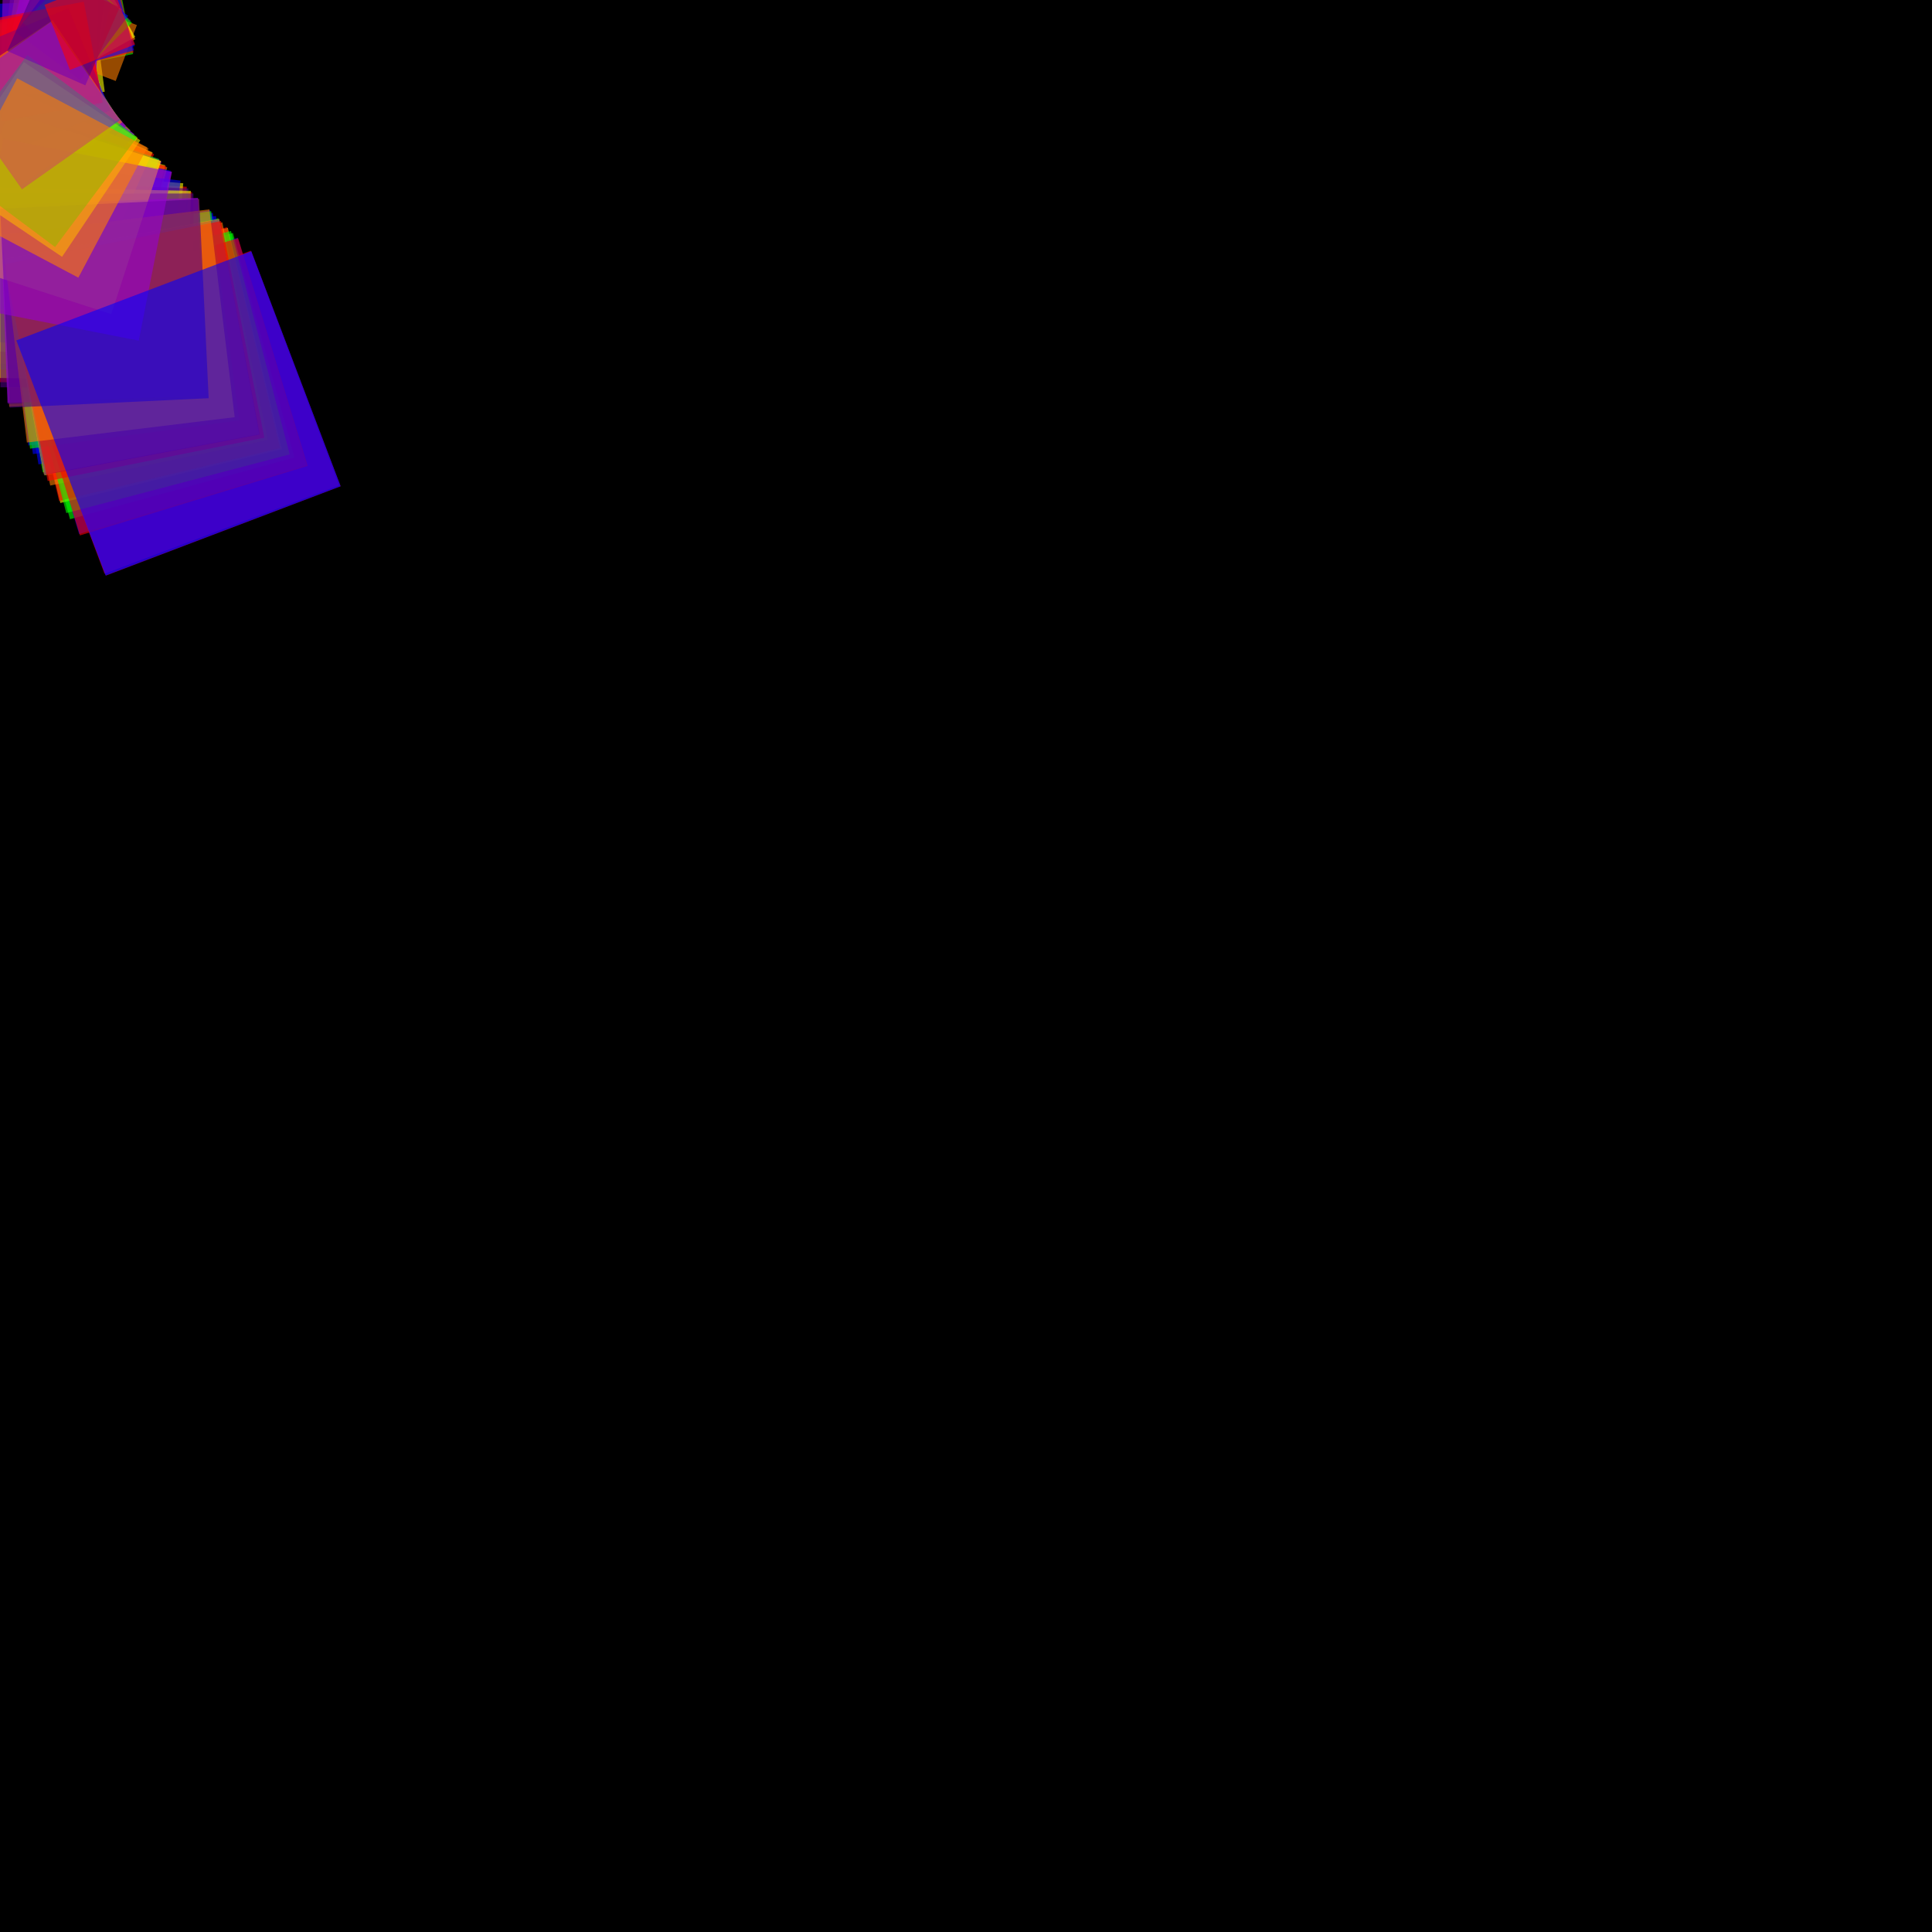 <svg version="1.1" xmlns="http://www.w3.org/2000/svg" xmlns:xlink="http://www.w3.org/1999/xlink" width="600" height="600" viewBox="0 0 600 600"><defs/><g transform="scale(1,1)"><g transform="scale(1,1)"><rect fill="rgb(0,0,0)" stroke="none" x="0" y="0" width="600" height="600" fill-opacity="1"/></g><g><g transform="translate(77.864,77.864) rotate(69.352,0,0)"><path fill="rgb(255,0,0)" stroke="none" paint-order="stroke fill markers" d=" M 0 0 L 77.864 0 L 77.864 77.864 L 0 77.864 L 0 0 Z" fill-opacity="0.588"/></g><g transform="translate(61.787,61.787) rotate(87.398,0,0)"><path fill="rgb(255,127,0)" stroke="none" paint-order="stroke fill markers" d=" M 0 0 L 61.787 0 L 61.787 61.787 L 0 61.787 L 0 0 Z" fill-opacity="0.588"/></g><g transform="translate(33.301,33.301) rotate(162.159,0,0)"><path fill="rgb(255,255,0)" stroke="none" paint-order="stroke fill markers" d=" M 0 0 L 33.301 0 L 33.301 33.301 L 0 33.301 L 0 0 Z" fill-opacity="0.588"/></g><g transform="translate(27.294,27.294) rotate(197.849,0,0)"><path fill="rgb(0,255,0)" stroke="none" paint-order="stroke fill markers" d=" M 0 0 L 27.294 0 L 27.294 27.294 L 0 27.294 L 0 0 Z" fill-opacity="0.588"/></g><g transform="translate(30.369,30.369) rotate(177.812,0,0)"><path fill="rgb(0,0,255)" stroke="none" paint-order="stroke fill markers" d=" M 0 0 L 30.369 0 L 30.369 30.369 L 0 30.369 L 0 0 Z" fill-opacity="0.588"/></g><g transform="translate(24.29,24.29) rotate(222.315,0,0)"><path fill="rgb(75,0,130)" stroke="none" paint-order="stroke fill markers" d=" M 0 0 L 24.29 0 L 24.29 24.29 L 0 24.29 L 0 0 Z" fill-opacity="0.588"/></g><g transform="translate(50.176,50.176) rotate(107.621,0,0)"><path fill="rgb(148,0,211)" stroke="none" paint-order="stroke fill markers" d=" M 0 0 L 50.176 0 L 50.176 50.176 L 0 50.176 L 0 0 Z" fill-opacity="0.588"/></g><g transform="translate(58.004,58.004) rotate(93.097,0,0)"><path fill="rgb(255,0,0)" stroke="none" paint-order="stroke fill markers" d=" M 0 0 L 58.004 0 L 58.004 58.004 L 0 58.004 L 0 0 Z" fill-opacity="0.588"/></g><g transform="translate(26.993,26.993) rotate(200.055,0,0)"><path fill="rgb(255,127,0)" stroke="none" paint-order="stroke fill markers" d=" M 0 0 L 26.993 0 L 26.993 26.993 L 0 26.993 L 0 0 Z" fill-opacity="0.588"/></g><g transform="translate(40.515,40.515) rotate(133.284,0,0)"><path fill="rgb(255,255,0)" stroke="none" paint-order="stroke fill markers" d=" M 0 0 L 40.515 0 L 40.515 40.515 L 0 40.515 L 0 0 Z" fill-opacity="0.588"/></g><g transform="translate(20.875,20.875) rotate(258.679,0,0)"><path fill="rgb(0,255,0)" stroke="none" paint-order="stroke fill markers" d=" M 0 0 L 20.875 0 L 20.875 20.875 L 0 20.875 L 0 0 Z" fill-opacity="0.588"/></g><g transform="translate(12.786,12.786) rotate(422.349,0,0)"><path fill="rgb(0,0,255)" stroke="none" paint-order="stroke fill markers" d=" M 0 0 L 12.786 0 L 12.786 12.786 L 0 12.786 L 0 0 Z" fill-opacity="0.588"/></g><g transform="translate(25.676,25.676) rotate(210.316,0,0)"><path fill="rgb(75,0,130)" stroke="none" paint-order="stroke fill markers" d=" M 0 0 L 25.676 0 L 25.676 25.676 L 0 25.676 L 0 0 Z" fill-opacity="0.588"/></g><g transform="translate(53.336,53.336) rotate(101.245,0,0)"><path fill="rgb(148,0,211)" stroke="none" paint-order="stroke fill markers" d=" M 0 0 L 53.336 0 L 53.336 53.336 L 0 53.336 L 0 0 Z" fill-opacity="0.588"/></g><g transform="translate(59.63,59.63) rotate(90.558,0,0)"><path fill="rgb(255,0,0)" stroke="none" paint-order="stroke fill markers" d=" M 0 0 L 59.63 0 L 59.63 59.63 L 0 59.63 L 0 0 Z" fill-opacity="0.588"/></g><g transform="translate(42.772,42.772) rotate(126.25,0,0)"><path fill="rgb(255,127,0)" stroke="none" paint-order="stroke fill markers" d=" M 0 0 L 42.772 0 L 42.772 42.772 L 0 42.772 L 0 0 Z" fill-opacity="0.588"/></g><g transform="translate(47.436,47.436) rotate(113.837,0,0)"><path fill="rgb(255,255,0)" stroke="none" paint-order="stroke fill markers" d=" M 0 0 L 47.436 0 L 47.436 47.436 L 0 47.436 L 0 0 Z" fill-opacity="0.588"/></g><g transform="translate(32.571,32.571) rotate(165.79,0,0)"><path fill="rgb(0,255,0)" stroke="none" paint-order="stroke fill markers" d=" M 0 0 L 32.571 0 L 32.571 32.571 L 0 32.571 L 0 0 Z" fill-opacity="0.588"/></g><g transform="translate(65.295,65.295) rotate(82.702,0,0)"><path fill="rgb(0,0,255)" stroke="none" paint-order="stroke fill markers" d=" M 0 0 L 65.295 0 L 65.295 65.295 L 0 65.295 L 0 0 Z" fill-opacity="0.588"/></g><g transform="translate(38.044,38.044) rotate(141.94,0,0)"><path fill="rgb(75,0,130)" stroke="none" paint-order="stroke fill markers" d=" M 0 0 L 38.044 0 L 38.044 38.044 L 0 38.044 L 0 0 Z" fill-opacity="0.588"/></g><g transform="translate(32.404,32.404) rotate(166.646,0,0)"><path fill="rgb(148,0,211)" stroke="none" paint-order="stroke fill markers" d=" M 0 0 L 32.404 0 L 32.404 32.404 L 0 32.404 L 0 0 Z" fill-opacity="0.588"/></g><g transform="translate(27.998,27.998) rotate(192.872,0,0)"><path fill="rgb(255,0,0)" stroke="none" paint-order="stroke fill markers" d=" M 0 0 L 27.998 0 L 27.998 27.998 L 0 27.998 L 0 0 Z" fill-opacity="0.588"/></g><g transform="translate(22.212,22.212) rotate(243.115,0,0)"><path fill="rgb(255,127,0)" stroke="none" paint-order="stroke fill markers" d=" M 0 0 L 22.212 0 L 22.212 22.212 L 0 22.212 L 0 0 Z" fill-opacity="0.588"/></g><g transform="translate(56.913,56.913) rotate(94.881,0,0)"><path fill="rgb(255,255,0)" stroke="none" paint-order="stroke fill markers" d=" M 0 0 L 56.913 0 L 56.913 56.913 L 0 56.913 L 0 0 Z" fill-opacity="0.588"/></g><g transform="translate(25.744,25.744) rotate(209.754,0,0)"><path fill="rgb(0,255,0)" stroke="none" paint-order="stroke fill markers" d=" M 0 0 L 25.744 0 L 25.744 25.744 L 0 25.744 L 0 0 Z" fill-opacity="0.588"/></g><g transform="translate(21.589,21.589) rotate(250.128,0,0)"><path fill="rgb(0,0,255)" stroke="none" paint-order="stroke fill markers" d=" M 0 0 L 21.589 0 L 21.589 21.589 L 0 21.589 L 0 0 Z" fill-opacity="0.588"/></g><g transform="translate(35.997,35.997) rotate(150.012,0,0)"><path fill="rgb(75,0,130)" stroke="none" paint-order="stroke fill markers" d=" M 0 0 L 35.997 0 L 35.997 35.997 L 0 35.997 L 0 0 Z" fill-opacity="0.588"/></g><g transform="translate(41.716,41.716) rotate(129.448,0,0)"><path fill="rgb(148,0,211)" stroke="none" paint-order="stroke fill markers" d=" M 0 0 L 41.716 0 L 41.716 41.716 L 0 41.716 L 0 0 Z" fill-opacity="0.588"/></g><g transform="translate(33.951,33.951) rotate(159.051,0,0)"><path fill="rgb(255,0,0)" stroke="none" paint-order="stroke fill markers" d=" M 0 0 L 33.951 0 L 33.951 33.951 L 0 33.951 L 0 0 Z" fill-opacity="0.588"/></g><g transform="translate(46.142,46.142) rotate(117.031,0,0)"><path fill="rgb(255,127,0)" stroke="none" paint-order="stroke fill markers" d=" M 0 0 L 46.142 0 L 46.142 46.142 L 0 46.142 L 0 0 Z" fill-opacity="0.588"/></g><g transform="translate(51.323,51.323) rotate(105.217,0,0)"><path fill="rgb(255,255,0)" stroke="none" paint-order="stroke fill markers" d=" M 0 0 L 51.323 0 L 51.323 51.323 L 0 51.323 L 0 0 Z" fill-opacity="0.588"/></g><g transform="translate(72.339,72.339) rotate(74.648,0,0)"><path fill="rgb(0,255,0)" stroke="none" paint-order="stroke fill markers" d=" M 0 0 L 72.339 0 L 72.339 72.339 L 0 72.339 L 0 0 Z" fill-opacity="0.588"/></g><g transform="translate(73.822,73.822) rotate(73.149,0,0)"><path fill="rgb(0,0,255)" stroke="none" paint-order="stroke fill markers" d=" M 0 0 L 73.822 0 L 73.822 73.822 L 0 73.822 L 0 0 Z" fill-opacity="0.588"/></g><g transform="translate(34.226,34.226) rotate(157.777,0,0)"><path fill="rgb(75,0,130)" stroke="none" paint-order="stroke fill markers" d=" M 0 0 L 34.226 0 L 34.226 34.226 L 0 34.226 L 0 0 Z" fill-opacity="0.588"/></g><g transform="translate(36.565,36.565) rotate(147.682,0,0)"><path fill="rgb(148,0,211)" stroke="none" paint-order="stroke fill markers" d=" M 0 0 L 36.565 0 L 36.565 36.565 L 0 36.565 L 0 0 Z" fill-opacity="0.588"/></g><g transform="translate(47.864,47.864) rotate(112.82,0,0)"><path fill="rgb(255,0,0)" stroke="none" paint-order="stroke fill markers" d=" M 0 0 L 47.864 0 L 47.864 47.864 L 0 47.864 L 0 0 Z" fill-opacity="0.588"/></g><g transform="translate(51.947,51.947) rotate(103.951,0,0)"><path fill="rgb(255,127,0)" stroke="none" paint-order="stroke fill markers" d=" M 0 0 L 51.947 0 L 51.947 51.947 L 0 51.947 L 0 0 Z" fill-opacity="0.588"/></g><g transform="translate(15.323,15.323) rotate(352.42,0,0)"><path fill="rgb(255,255,0)" stroke="none" paint-order="stroke fill markers" d=" M 0 0 L 15.323 0 L 15.323 15.323 L 0 15.323 L 0 0 Z" fill-opacity="0.588"/></g><g transform="translate(36.411,36.411) rotate(148.306,0,0)"><path fill="rgb(0,255,0)" stroke="none" paint-order="stroke fill markers" d=" M 0 0 L 36.411 0 L 36.411 36.411 L 0 36.411 L 0 0 Z" fill-opacity="0.588"/></g><g transform="translate(66.092,66.092) rotate(81.705,0,0)"><path fill="rgb(0,0,255)" stroke="none" paint-order="stroke fill markers" d=" M 0 0 L 66.092 0 L 66.092 66.092 L 0 66.092 L 0 0 Z" fill-opacity="0.588"/></g><g transform="translate(39.167,39.167) rotate(137.872,0,0)"><path fill="rgb(75,0,130)" stroke="none" paint-order="stroke fill markers" d=" M 0 0 L 39.167 0 L 39.167 39.167 L 0 39.167 L 0 0 Z" fill-opacity="0.588"/></g><g transform="translate(41.731,41.731) rotate(129.401,0,0)"><path fill="rgb(148,0,211)" stroke="none" paint-order="stroke fill markers" d=" M 0 0 L 41.731 0 L 41.731 41.731 L 0 41.731 L 0 0 Z" fill-opacity="0.588"/></g><g transform="translate(51.594,51.594) rotate(104.664,0,0)"><path fill="rgb(255,0,0)" stroke="none" paint-order="stroke fill markers" d=" M 0 0 L 51.594 0 L 51.594 51.594 L 0 51.594 L 0 0 Z" fill-opacity="0.588"/></g><g transform="translate(28.488,28.488) rotate(189.552,0,0)"><path fill="rgb(255,127,0)" stroke="none" paint-order="stroke fill markers" d=" M 0 0 L 28.488 0 L 28.488 28.488 L 0 28.488 L 0 0 Z" fill-opacity="0.588"/></g><g transform="translate(26.1,26.1) rotate(206.894,0,0)"><path fill="rgb(255,255,0)" stroke="none" paint-order="stroke fill markers" d=" M 0 0 L 26.1 0 L 26.1 26.1 L 0 26.1 L 0 0 Z" fill-opacity="0.588"/></g><g transform="translate(67.8,67.8) rotate(79.646,0,0)"><path fill="rgb(0,255,0)" stroke="none" paint-order="stroke fill markers" d=" M 0 0 L 67.8 0 L 67.8 67.8 L 0 67.8 L 0 0 Z" fill-opacity="0.588"/></g><g transform="translate(67.053,67.053) rotate(80.533,0,0)"><path fill="rgb(0,0,255)" stroke="none" paint-order="stroke fill markers" d=" M 0 0 L 67.053 0 L 67.053 67.053 L 0 67.053 L 0 0 Z" fill-opacity="0.588"/></g><g transform="translate(61.548,61.548) rotate(87.737,0,0)"><path fill="rgb(75,0,130)" stroke="none" paint-order="stroke fill markers" d=" M 0 0 L 61.548 0 L 61.548 61.548 L 0 61.548 L 0 0 Z" fill-opacity="0.588"/></g><g transform="translate(49.544,49.544) rotate(108.993,0,0)"><path fill="rgb(148,0,211)" stroke="none" paint-order="stroke fill markers" d=" M 0 0 L 49.544 0 L 49.544 49.544 L 0 49.544 L 0 0 Z" fill-opacity="0.588"/></g><g transform="translate(12.9,12.9) rotate(418.589,0,0)"><path fill="rgb(255,0,0)" stroke="none" paint-order="stroke fill markers" d=" M 0 0 L 12.9 0 L 12.9 12.9 L 0 12.9 L 0 0 Z" fill-opacity="0.588"/></g><g transform="translate(18.572,18.572) rotate(290.763,0,0)"><path fill="rgb(255,127,0)" stroke="none" paint-order="stroke fill markers" d=" M 0 0 L 18.572 0 L 18.572 18.572 L 0 18.572 L 0 0 Z" fill-opacity="0.588"/></g><g transform="translate(68.093,68.093) rotate(79.303,0,0)"><path fill="rgb(255,255,0)" stroke="none" paint-order="stroke fill markers" d=" M 0 0 L 68.093 0 L 68.093 68.093 L 0 68.093 L 0 0 Z" fill-opacity="0.588"/></g><g transform="translate(14.368,14.368) rotate(375.825,0,0)"><path fill="rgb(0,255,0)" stroke="none" paint-order="stroke fill markers" d=" M 0 0 L 14.368 0 L 14.368 14.368 L 0 14.368 L 0 0 Z" fill-opacity="0.588"/></g><g transform="translate(56.064,56.064) rotate(96.319,0,0)"><path fill="rgb(0,0,255)" stroke="none" paint-order="stroke fill markers" d=" M 0 0 L 56.064 0 L 56.064 56.064 L 0 56.064 L 0 0 Z" fill-opacity="0.588"/></g><g transform="translate(36.2,36.2) rotate(149.172,0,0)"><path fill="rgb(75,0,130)" stroke="none" paint-order="stroke fill markers" d=" M 0 0 L 36.2 0 L 36.2 36.2 L 0 36.2 L 0 0 Z" fill-opacity="0.588"/></g><g transform="translate(39.04,39.04) rotate(138.32,0,0)"><path fill="rgb(148,0,211)" stroke="none" paint-order="stroke fill markers" d=" M 0 0 L 39.04 0 L 39.04 39.04 L 0 39.04 L 0 0 Z" fill-opacity="0.588"/></g><g transform="translate(21.006,21.006) rotate(257.073,0,0)"><path fill="rgb(255,0,0)" stroke="none" paint-order="stroke fill markers" d=" M 0 0 L 21.006 0 L 21.006 21.006 L 0 21.006 L 0 0 Z" fill-opacity="0.588"/></g><g transform="translate(37.964,37.964) rotate(142.241,0,0)"><path fill="rgb(255,127,0)" stroke="none" paint-order="stroke fill markers" d=" M 0 0 L 37.964 0 L 37.964 37.964 L 0 37.964 L 0 0 Z" fill-opacity="0.588"/></g><g transform="translate(70.749,70.749) rotate(76.326,0,0)"><path fill="rgb(255,255,0)" stroke="none" paint-order="stroke fill markers" d=" M 0 0 L 70.749 0 L 70.749 70.749 L 0 70.749 L 0 0 Z" fill-opacity="0.588"/></g><g transform="translate(49.44,49.44) rotate(109.224,0,0)"><path fill="rgb(0,255,0)" stroke="none" paint-order="stroke fill markers" d=" M 0 0 L 49.44 0 L 49.44 49.44 L 0 49.44 L 0 0 Z" fill-opacity="0.588"/></g><g transform="translate(32.056,32.056) rotate(168.455,0,0)"><path fill="rgb(0,0,255)" stroke="none" paint-order="stroke fill markers" d=" M 0 0 L 32.056 0 L 32.056 32.056 L 0 32.056 L 0 0 Z" fill-opacity="0.588"/></g><g transform="translate(58.513,58.513) rotate(92.287,0,0)"><path fill="rgb(75,0,130)" stroke="none" paint-order="stroke fill markers" d=" M 0 0 L 58.513 0 L 58.513 58.513 L 0 58.513 L 0 0 Z" fill-opacity="0.588"/></g><g transform="translate(78.064,78.064) rotate(69.174,0,0)"><path fill="rgb(148,0,211)" stroke="none" paint-order="stroke fill markers" d=" M 0 0 L 78.064 0 L 78.064 78.064 L 0 78.064 L 0 0 Z" fill-opacity="0.588"/></g><g transform="translate(70.541,70.541) rotate(76.551,0,0)"><path fill="rgb(255,0,0)" stroke="none" paint-order="stroke fill markers" d=" M 0 0 L 70.541 0 L 70.541 70.541 L 0 70.541 L 0 0 Z" fill-opacity="0.588"/></g><g transform="translate(69.061,69.061) rotate(78.192,0,0)"><path fill="rgb(255,127,0)" stroke="none" paint-order="stroke fill markers" d=" M 0 0 L 69.061 0 L 69.061 69.061 L 0 69.061 L 0 0 Z" fill-opacity="0.588"/></g><g transform="translate(22.423,22.423) rotate(240.828,0,0)"><path fill="rgb(255,255,0)" stroke="none" paint-order="stroke fill markers" d=" M 0 0 L 22.423 0 L 22.423 22.423 L 0 22.423 L 0 0 Z" fill-opacity="0.588"/></g><g transform="translate(71.736,71.736) rotate(75.276,0,0)"><path fill="rgb(0,255,0)" stroke="none" paint-order="stroke fill markers" d=" M 0 0 L 71.736 0 L 71.736 71.736 L 0 71.736 L 0 0 Z" fill-opacity="0.588"/></g><g transform="translate(53.003,53.003) rotate(101.881,0,0)"><path fill="rgb(0,0,255)" stroke="none" paint-order="stroke fill markers" d=" M 0 0 L 53.003 0 L 53.003 53.003 L 0 53.003 L 0 0 Z" fill-opacity="0.588"/></g><g transform="translate(28.97,28.97) rotate(186.398,0,0)"><path fill="rgb(75,0,130)" stroke="none" paint-order="stroke fill markers" d=" M 0 0 L 28.97 0 L 28.97 28.97 L 0 28.97 L 0 0 Z" fill-opacity="0.588"/></g><g transform="translate(27.825,27.825) rotate(194.071,0,0)"><path fill="rgb(148,0,211)" stroke="none" paint-order="stroke fill markers" d=" M 0 0 L 27.825 0 L 27.825 27.825 L 0 27.825 L 0 0 Z" fill-opacity="0.588"/></g><g transform="translate(73.954,73.954) rotate(73.018,0,0)"><path fill="rgb(255,0,0)" stroke="none" paint-order="stroke fill markers" d=" M 0 0 L 73.954 0 L 73.954 73.954 L 0 73.954 L 0 0 Z" fill-opacity="0.588"/></g><g transform="translate(47.288,47.288) rotate(114.193,0,0)"><path fill="rgb(255,127,0)" stroke="none" paint-order="stroke fill markers" d=" M 0 0 L 47.288 0 L 47.288 47.288 L 0 47.288 L 0 0 Z" fill-opacity="0.588"/></g><g transform="translate(59.264,59.264) rotate(91.117,0,0)"><path fill="rgb(255,255,0)" stroke="none" paint-order="stroke fill markers" d=" M 0 0 L 59.264 0 L 59.264 59.264 L 0 59.264 L 0 0 Z" fill-opacity="0.588"/></g><g transform="translate(65.587,65.587) rotate(82.333,0,0)"><path fill="rgb(0,255,0)" stroke="none" paint-order="stroke fill markers" d=" M 0 0 L 65.587 0 L 65.587 65.587 L 0 65.587 L 0 0 Z" fill-opacity="0.588"/></g><g transform="translate(21.193,21.193) rotate(254.799,0,0)"><path fill="rgb(0,0,255)" stroke="none" paint-order="stroke fill markers" d=" M 0 0 L 21.193 0 L 21.193 21.193 L 0 21.193 L 0 0 Z" fill-opacity="0.588"/></g><g transform="translate(60.08,60.08) rotate(89.88,0,0)"><path fill="rgb(75,0,130)" stroke="none" paint-order="stroke fill markers" d=" M 0 0 L 60.08 0 L 60.08 60.08 L 0 60.08 L 0 0 Z" fill-opacity="0.588"/></g><g transform="translate(29.742,29.742) rotate(181.562,0,0)"><path fill="rgb(148,0,211)" stroke="none" paint-order="stroke fill markers" d=" M 0 0 L 29.742 0 L 29.742 29.742 L 0 29.742 L 0 0 Z" fill-opacity="0.588"/></g><g transform="translate(32.188,32.188) rotate(167.764,0,0)"><path fill="rgb(255,0,0)" stroke="none" paint-order="stroke fill markers" d=" M 0 0 L 32.188 0 L 32.188 32.188 L 0 32.188 L 0 0 Z" fill-opacity="0.588"/></g><g transform="translate(49.981,49.981) rotate(108.042,0,0)"><path fill="rgb(255,127,0)" stroke="none" paint-order="stroke fill markers" d=" M 0 0 L 49.981 0 L 49.981 49.981 L 0 49.981 L 0 0 Z" fill-opacity="0.588"/></g><g transform="translate(67.997,67.997) rotate(79.415,0,0)"><path fill="rgb(255,255,0)" stroke="none" paint-order="stroke fill markers" d=" M 0 0 L 67.997 0 L 67.997 67.997 L 0 67.997 L 0 0 Z" fill-opacity="0.588"/></g><g transform="translate(23.981,23.981) rotate(225.181,0,0)"><path fill="rgb(0,255,0)" stroke="none" paint-order="stroke fill markers" d=" M 0 0 L 23.981 0 L 23.981 23.981 L 0 23.981 L 0 0 Z" fill-opacity="0.588"/></g><g transform="translate(34.256,34.256) rotate(157.638,0,0)"><path fill="rgb(0,0,255)" stroke="none" paint-order="stroke fill markers" d=" M 0 0 L 34.256 0 L 34.256 34.256 L 0 34.256 L 0 0 Z" fill-opacity="0.588"/></g><g transform="translate(68.054,68.054) rotate(79.349,0,0)"><path fill="rgb(75,0,130)" stroke="none" paint-order="stroke fill markers" d=" M 0 0 L 68.054 0 L 68.054 68.054 L 0 68.054 L 0 0 Z" fill-opacity="0.588"/></g><g transform="translate(61.447,61.447) rotate(87.88,0,0)"><path fill="rgb(148,0,211)" stroke="none" paint-order="stroke fill markers" d=" M 0 0 L 61.447 0 L 61.447 61.447 L 0 61.447 L 0 0 Z" fill-opacity="0.588"/></g><g transform="translate(68.631,68.631) rotate(78.682,0,0)"><path fill="rgb(255,0,0)" stroke="none" paint-order="stroke fill markers" d=" M 0 0 L 68.631 0 L 68.631 68.631 L 0 68.631 L 0 0 Z" fill-opacity="0.588"/></g><g transform="translate(65.021,65.021) rotate(83.05,0,0)"><path fill="rgb(255,127,0)" stroke="none" paint-order="stroke fill markers" d=" M 0 0 L 65.021 0 L 65.021 65.021 L 0 65.021 L 0 0 Z" fill-opacity="0.588"/></g><g transform="translate(50.007,50.007) rotate(107.984,0,0)"><path fill="rgb(255,255,0)" stroke="none" paint-order="stroke fill markers" d=" M 0 0 L 50.007 0 L 50.007 50.007 L 0 50.007 L 0 0 Z" fill-opacity="0.588"/></g><g transform="translate(37.304,37.304) rotate(144.758,0,0)"><path fill="rgb(0,255,0)" stroke="none" paint-order="stroke fill markers" d=" M 0 0 L 37.304 0 L 37.304 37.304 L 0 37.304 L 0 0 Z" fill-opacity="0.588"/></g><g transform="translate(24.927,24.927) rotate(216.63,0,0)"><path fill="rgb(0,0,255)" stroke="none" paint-order="stroke fill markers" d=" M 0 0 L 24.927 0 L 24.927 24.927 L 0 24.927 L 0 0 Z" fill-opacity="0.588"/></g><g transform="translate(61.868,61.868) rotate(87.282,0,0)"><path fill="rgb(75,0,130)" stroke="none" paint-order="stroke fill markers" d=" M 0 0 L 61.868 0 L 61.868 61.868 L 0 61.868 L 0 0 Z" fill-opacity="0.588"/></g><g transform="translate(53.4,53.4) rotate(101.123,0,0)"><path fill="rgb(148,0,211)" stroke="none" paint-order="stroke fill markers" d=" M 0 0 L 53.4 0 L 53.4 53.4 L 0 53.4 L 0 0 Z" fill-opacity="0.588"/></g><g transform="translate(31.868,31.868) rotate(169.447,0,0)"><path fill="rgb(255,0,0)" stroke="none" paint-order="stroke fill markers" d=" M 0 0 L 31.868 0 L 31.868 31.868 L 0 31.868 L 0 0 Z" fill-opacity="0.588"/></g><g transform="translate(36.97,36.97) rotate(146.066,0,0)"><path fill="rgb(255,127,0)" stroke="none" paint-order="stroke fill markers" d=" M 0 0 L 36.97 0 L 36.97 36.97 L 0 36.97 L 0 0 Z" fill-opacity="0.588"/></g><g transform="translate(43.582,43.582) rotate(123.903,0,0)"><path fill="rgb(255,255,0)" stroke="none" paint-order="stroke fill markers" d=" M 0 0 L 43.582 0 L 43.582 43.582 L 0 43.582 L 0 0 Z" fill-opacity="0.588"/></g><g transform="translate(42.6,42.6) rotate(126.759,0,0)"><path fill="rgb(0,255,0)" stroke="none" paint-order="stroke fill markers" d=" M 0 0 L 42.6 0 L 42.6 42.6 L 0 42.6 L 0 0 Z" fill-opacity="0.588"/></g><g transform="translate(78.02,78.02) rotate(69.213,0,0)"><path fill="rgb(0,0,255)" stroke="none" paint-order="stroke fill markers" d=" M 0 0 L 78.02 0 L 78.02 78.02 L 0 78.02 L 0 0 Z" fill-opacity="0.588"/></g><g transform="translate(26.503,26.503) rotate(203.751,0,0)"><path fill="rgb(75,0,130)" stroke="none" paint-order="stroke fill markers" d=" M 0 0 L 26.503 0 L 26.503 26.503 L 0 26.503 L 0 0 Z" fill-opacity="0.588"/></g><g transform="translate(37.294,37.294) rotate(144.795,0,0)"><path fill="rgb(148,0,211)" stroke="none" paint-order="stroke fill markers" d=" M 0 0 L 37.294 0 L 37.294 37.294 L 0 37.294 L 0 0 Z" fill-opacity="0.588"/></g><g transform="translate(21.718,21.718) rotate(248.638,0,0)"><path fill="rgb(255,0,0)" stroke="none" paint-order="stroke fill markers" d=" M 0 0 L 21.718 0 L 21.718 21.718 L 0 21.718 L 0 0 Z" fill-opacity="0.588"/></g><g transform="translate(45.785,45.785) rotate(117.942,0,0)"><path fill="rgb(255,127,0)" stroke="none" paint-order="stroke fill markers" d=" M 0 0 L 45.785 0 L 45.785 45.785 L 0 45.785 L 0 0 Z" fill-opacity="0.588"/></g></g></g></svg>